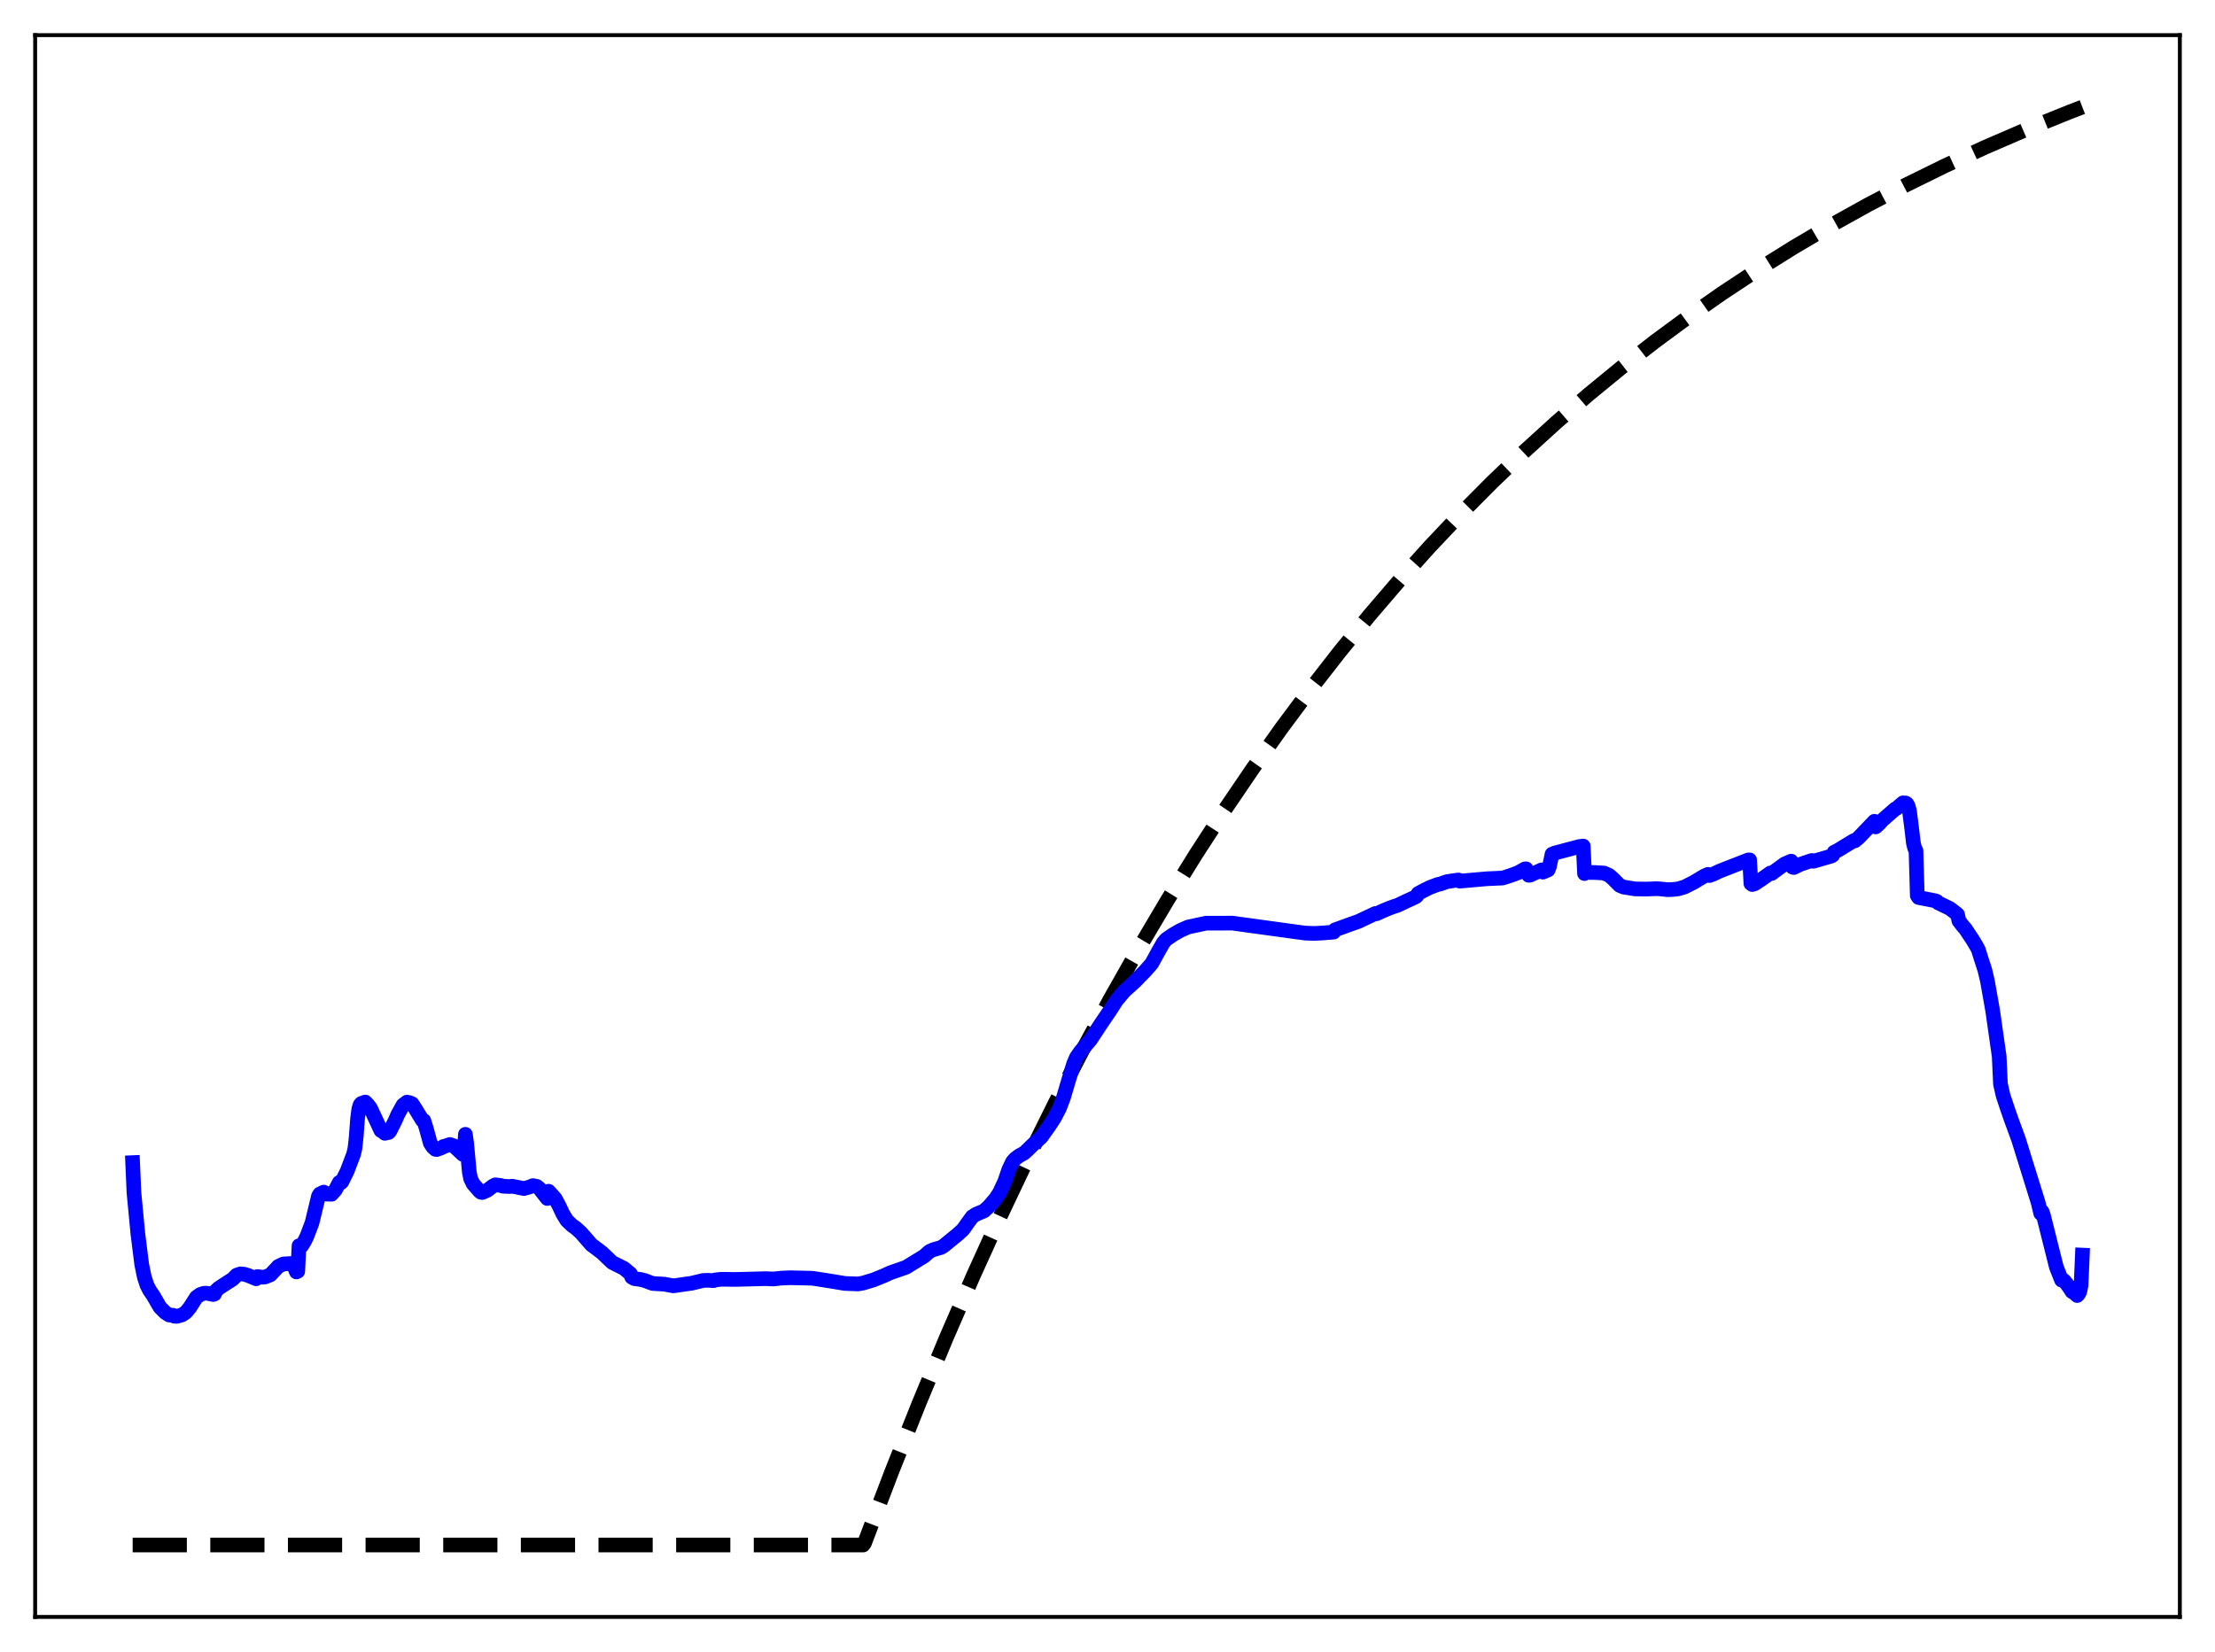<?xml version="1.0" encoding="utf-8" standalone="no"?>
<!DOCTYPE svg PUBLIC "-//W3C//DTD SVG 1.1//EN"
  "http://www.w3.org/Graphics/SVG/1.1/DTD/svg11.dtd">
<svg xmlns:xlink="http://www.w3.org/1999/xlink" width="453.6pt" height="338.4pt" viewBox="0 0 453.6 338.4" xmlns="http://www.w3.org/2000/svg" version="1.1">
 <defs>
  <style type="text/css">*{stroke-linejoin: round; stroke-linecap: butt}</style>
 </defs>
 <g id="figure_1">
  <g id="patch_1">
   <path d="M 0 338.4 
L 453.6 338.4 
L 453.6 0 
L 0 0 
z
" style="fill: #ffffff"/>
  </g>
  <g id="axes_1">
   <g id="patch_2">
    <path d="M 7.2 331.2 
L 446.4 331.2 
L 446.4 7.2 
L 7.2 7.2 
z
" style="fill: #ffffff"/>
   </g>
   <g id="matplotlib.axis_1"/>
   <g id="matplotlib.axis_2"/>
   <g id="line2d_1">
    <path d="M 27.164 316.473 
L 176.758 316.473 
L 177.024 316.116 
L 182.614 301.467 
L 188.204 287.444 
L 193.793 274.019 
L 199.383 261.167 
L 204.973 248.864 
L 210.563 237.085 
L 216.153 225.81 
L 221.743 215.016 
L 227.332 204.682 
L 233.188 194.329 
L 239.044 184.439 
L 244.9 174.991 
L 250.756 165.964 
L 256.612 157.341 
L 262.468 149.103 
L 268.324 141.233 
L 274.447 133.381 
L 280.569 125.895 
L 286.691 118.758 
L 292.813 111.955 
L 299.201 105.193 
L 305.59 98.761 
L 311.978 92.641 
L 318.633 86.583 
L 325.287 80.831 
L 331.942 75.37 
L 338.863 69.984 
L 345.783 64.881 
L 352.704 60.046 
L 359.891 55.294 
L 367.344 50.64 
L 374.797 46.248 
L 382.516 41.961 
L 390.236 37.925 
L 398.221 33.998 
L 406.473 30.189 
L 414.991 26.506 
L 423.775 22.956 
L 426.436 21.927 
L 426.436 21.927 
" clip-path="url(#pdd2e7823f2)" style="fill: none; stroke-dasharray: 11.1,4.8; stroke-dashoffset: 0; stroke: #000000; stroke-width: 3"/>
   </g>
   <g id="line2d_2">
    <path d="M 27.164 238.142 
L 27.43 244.269 
L 28.228 252.687 
L 29.027 259.027 
L 29.559 261.604 
L 30.092 263.233 
L 30.624 264.275 
L 31.423 265.454 
L 32.753 267.762 
L 33.818 268.83 
L 34.617 269.352 
L 35.149 269.418 
L 35.415 269.404 
L 35.681 269.602 
L 36.214 269.63 
L 37.279 269.329 
L 38.077 268.791 
L 38.876 267.821 
L 40.207 265.736 
L 41.005 265.157 
L 41.804 264.896 
L 42.336 264.892 
L 43.667 265.158 
L 43.933 265.057 
L 44.199 264.429 
L 44.732 263.906 
L 45.53 263.37 
L 47.66 262.008 
L 48.458 261.195 
L 49.257 260.928 
L 50.055 261.011 
L 50.854 261.268 
L 52.451 261.938 
L 52.717 261.483 
L 53.782 261.623 
L 54.314 261.559 
L 55.379 261.123 
L 56.444 259.989 
L 56.976 259.409 
L 58.041 258.903 
L 59.638 258.806 
L 59.904 258.898 
L 60.17 259.261 
L 60.703 260.539 
L 60.969 260.414 
L 61.235 255.171 
L 61.501 255.392 
L 61.767 255.201 
L 62.3 254.362 
L 62.832 253.287 
L 63.897 250.487 
L 65.228 244.988 
L 65.494 244.568 
L 66.292 244.185 
L 66.825 244.591 
L 67.889 244.626 
L 68.688 243.731 
L 69.487 242.198 
L 69.753 242.314 
L 70.019 242.059 
L 70.551 240.978 
L 71.084 239.904 
L 72.415 236.401 
L 72.681 235.255 
L 72.947 232.891 
L 73.213 229.237 
L 73.479 227.172 
L 73.745 226.302 
L 74.012 226.011 
L 74.81 225.74 
L 75.343 226.296 
L 75.875 227 
L 78.004 231.574 
L 78.271 231.424 
L 78.537 231.905 
L 78.803 232.136 
L 79.601 231.963 
L 79.868 231.646 
L 80.932 229.521 
L 81.465 228.285 
L 82.529 226.37 
L 83.328 225.755 
L 83.86 225.854 
L 84.393 226.085 
L 84.925 226.898 
L 86.522 229.501 
L 86.788 229.518 
L 87.321 231.239 
L 88.119 234.152 
L 88.652 234.959 
L 89.184 235.426 
L 89.45 235.462 
L 90.515 235.064 
L 90.781 234.849 
L 91.313 234.713 
L 92.112 234.434 
L 92.911 234.699 
L 94.774 236.45 
L 95.04 236.323 
L 95.306 232.348 
L 95.572 234.226 
L 96.105 240.052 
L 96.371 241.414 
L 96.903 242.5 
L 98.234 244.034 
L 98.5 244.22 
L 98.767 244.265 
L 99.831 243.794 
L 100.896 242.97 
L 101.428 242.693 
L 102.493 242.814 
L 103.025 242.985 
L 104.356 243.041 
L 104.889 242.973 
L 107.284 243.455 
L 108.349 243.164 
L 109.148 242.857 
L 109.946 243.022 
L 110.479 243.453 
L 112.076 245.493 
L 112.342 244.005 
L 113.673 245.47 
L 114.471 246.956 
L 115.27 248.646 
L 116.068 249.966 
L 117.133 250.991 
L 117.932 251.56 
L 118.996 252.534 
L 121.126 254.976 
L 121.924 255.565 
L 123.255 256.575 
L 125.385 258.602 
L 127.78 259.805 
L 129.111 260.913 
L 129.377 261.616 
L 129.91 261.906 
L 131.241 262.09 
L 132.039 262.295 
L 133.636 262.897 
L 134.701 262.964 
L 136.032 263.039 
L 137.895 263.384 
L 138.96 263.232 
L 140.291 263.037 
L 141.622 262.855 
L 144.017 262.279 
L 145.082 262.251 
L 146.147 262.32 
L 146.413 262.184 
L 147.478 262.055 
L 148.543 262.039 
L 150.406 262.077 
L 156.794 261.912 
L 158.391 261.978 
L 159.988 261.804 
L 161.852 261.722 
L 166.377 261.83 
L 169.837 262.372 
L 173.031 262.895 
L 175.693 262.997 
L 176.758 262.812 
L 178.887 262.166 
L 181.017 261.303 
L 182.348 260.697 
L 185.542 259.583 
L 189.268 257.296 
L 190.333 256.344 
L 191.132 255.982 
L 192.729 255.518 
L 193.261 255.187 
L 196.189 252.797 
L 197.254 251.807 
L 198.052 250.666 
L 199.117 249.209 
L 199.916 248.708 
L 201.513 248.043 
L 202.577 247.06 
L 203.908 245.498 
L 204.707 244.273 
L 205.772 241.974 
L 206.57 239.623 
L 207.369 237.939 
L 207.901 237.351 
L 208.7 236.756 
L 209.764 236.159 
L 210.297 235.672 
L 211.361 234.628 
L 213.225 232.915 
L 214.822 230.675 
L 215.887 229.059 
L 216.951 227.019 
L 217.75 224.926 
L 219.081 220.448 
L 219.879 217.881 
L 220.412 216.629 
L 221.21 215.46 
L 223.34 212.939 
L 225.469 209.701 
L 227.332 206.956 
L 228.663 204.88 
L 230.26 202.994 
L 232.39 201.066 
L 234.519 198.887 
L 235.85 197.375 
L 237.181 194.941 
L 238.246 193.081 
L 238.778 192.452 
L 240.109 191.523 
L 241.706 190.594 
L 243.303 189.89 
L 247.03 189.088 
L 247.828 189.103 
L 252.353 189.085 
L 267.26 191.133 
L 269.123 191.195 
L 270.986 191.102 
L 273.116 190.927 
L 273.382 190.471 
L 276.31 189.408 
L 278.173 188.749 
L 281.633 187.119 
L 281.9 187.165 
L 283.231 186.554 
L 284.561 186.008 
L 285.626 185.622 
L 286.159 185.46 
L 287.756 184.706 
L 289.885 183.718 
L 290.151 183.509 
L 290.417 183.021 
L 291.482 182.442 
L 292.813 181.784 
L 294.41 181.18 
L 294.943 181.075 
L 296.273 180.598 
L 297.604 180.395 
L 298.669 180.247 
L 298.935 180.487 
L 304.525 179.996 
L 307.719 179.851 
L 309.316 179.343 
L 310.913 178.753 
L 312.244 177.995 
L 312.511 177.959 
L 313.043 179.285 
L 313.309 179.275 
L 315.705 178.178 
L 315.971 178.642 
L 317.036 178.182 
L 317.302 177.5 
L 317.834 174.963 
L 318.367 174.74 
L 323.424 173.399 
L 324.223 173.305 
L 324.489 178.935 
L 324.755 178.706 
L 326.618 178.719 
L 328.481 178.833 
L 329.546 179.308 
L 330.345 180.017 
L 331.676 181.358 
L 332.474 181.698 
L 334.87 182.083 
L 337.265 182.11 
L 339.129 182.033 
L 339.927 182.071 
L 341.524 182.238 
L 342.589 182.191 
L 343.654 182.074 
L 344.985 181.677 
L 346.848 180.732 
L 348.977 179.456 
L 349.776 179.1 
L 350.042 179.343 
L 350.841 179.057 
L 352.172 178.426 
L 358.028 176.143 
L 358.294 176.136 
L 358.56 180.986 
L 358.826 181.18 
L 359.359 181.02 
L 360.689 180.137 
L 362.553 178.818 
L 362.819 178.916 
L 363.617 178.322 
L 365.481 176.966 
L 366.545 176.498 
L 366.812 176.391 
L 367.078 177.618 
L 367.344 177.696 
L 368.675 177.049 
L 370.804 176.327 
L 371.071 176.253 
L 371.337 176.417 
L 372.135 176.195 
L 375.063 175.341 
L 375.329 175.157 
L 375.596 174.565 
L 376.394 174.162 
L 379.588 172.211 
L 379.855 172.231 
L 380.653 171.563 
L 383.847 168.227 
L 384.113 169.38 
L 384.912 168.652 
L 385.444 168.037 
L 388.106 165.706 
L 388.372 165.603 
L 389.703 164.451 
L 390.236 164.477 
L 390.502 164.644 
L 390.768 165.108 
L 391.034 166.114 
L 391.567 170.346 
L 391.833 172.665 
L 392.099 173.747 
L 392.365 174.237 
L 392.631 183.441 
L 392.897 183.84 
L 396.358 184.518 
L 396.624 184.625 
L 396.89 184.919 
L 399.286 186.077 
L 400.617 187.093 
L 400.883 187.33 
L 401.149 188.61 
L 401.948 189.658 
L 402.48 190.249 
L 404.077 192.664 
L 404.876 194.025 
L 405.142 194.555 
L 405.674 196.248 
L 406.473 198.721 
L 407.005 200.981 
L 408.07 207.017 
L 409.401 216.361 
L 409.667 222.032 
L 410.199 224.388 
L 410.998 226.799 
L 411.796 229.104 
L 413.393 233.476 
L 417.386 246.335 
L 417.919 248.551 
L 418.185 248.17 
L 418.451 248.905 
L 421.113 259.538 
L 422.177 262.21 
L 422.444 262.156 
L 422.71 262.336 
L 423.508 263.34 
L 424.041 264.118 
L 424.307 264.558 
L 424.839 264.87 
L 425.372 265.366 
L 425.638 265.088 
L 425.904 264.588 
L 426.17 263.291 
L 426.436 257.086 
L 426.436 257.086 
" clip-path="url(#pdd2e7823f2)" style="fill: none; stroke: #0000ff; stroke-width: 3; stroke-linecap: square"/>
   </g>
   <g id="patch_3">
    <path d="M 7.2 331.2 
L 7.2 7.2 
" style="fill: none; stroke: #000000; stroke-width: 0.8; stroke-linejoin: miter; stroke-linecap: square"/>
   </g>
   <g id="patch_4">
    <path d="M 446.4 331.2 
L 446.4 7.2 
" style="fill: none; stroke: #000000; stroke-width: 0.8; stroke-linejoin: miter; stroke-linecap: square"/>
   </g>
   <g id="patch_5">
    <path d="M 7.2 331.2 
L 446.4 331.2 
" style="fill: none; stroke: #000000; stroke-width: 0.8; stroke-linejoin: miter; stroke-linecap: square"/>
   </g>
   <g id="patch_6">
    <path d="M 7.2 7.2 
L 446.4 7.2 
" style="fill: none; stroke: #000000; stroke-width: 0.8; stroke-linejoin: miter; stroke-linecap: square"/>
   </g>
  </g>
 </g>
 <defs>
  <clipPath id="pdd2e7823f2">
   <rect x="7.2" y="7.2" width="439.2" height="324"/>
  </clipPath>
 </defs>
</svg>
